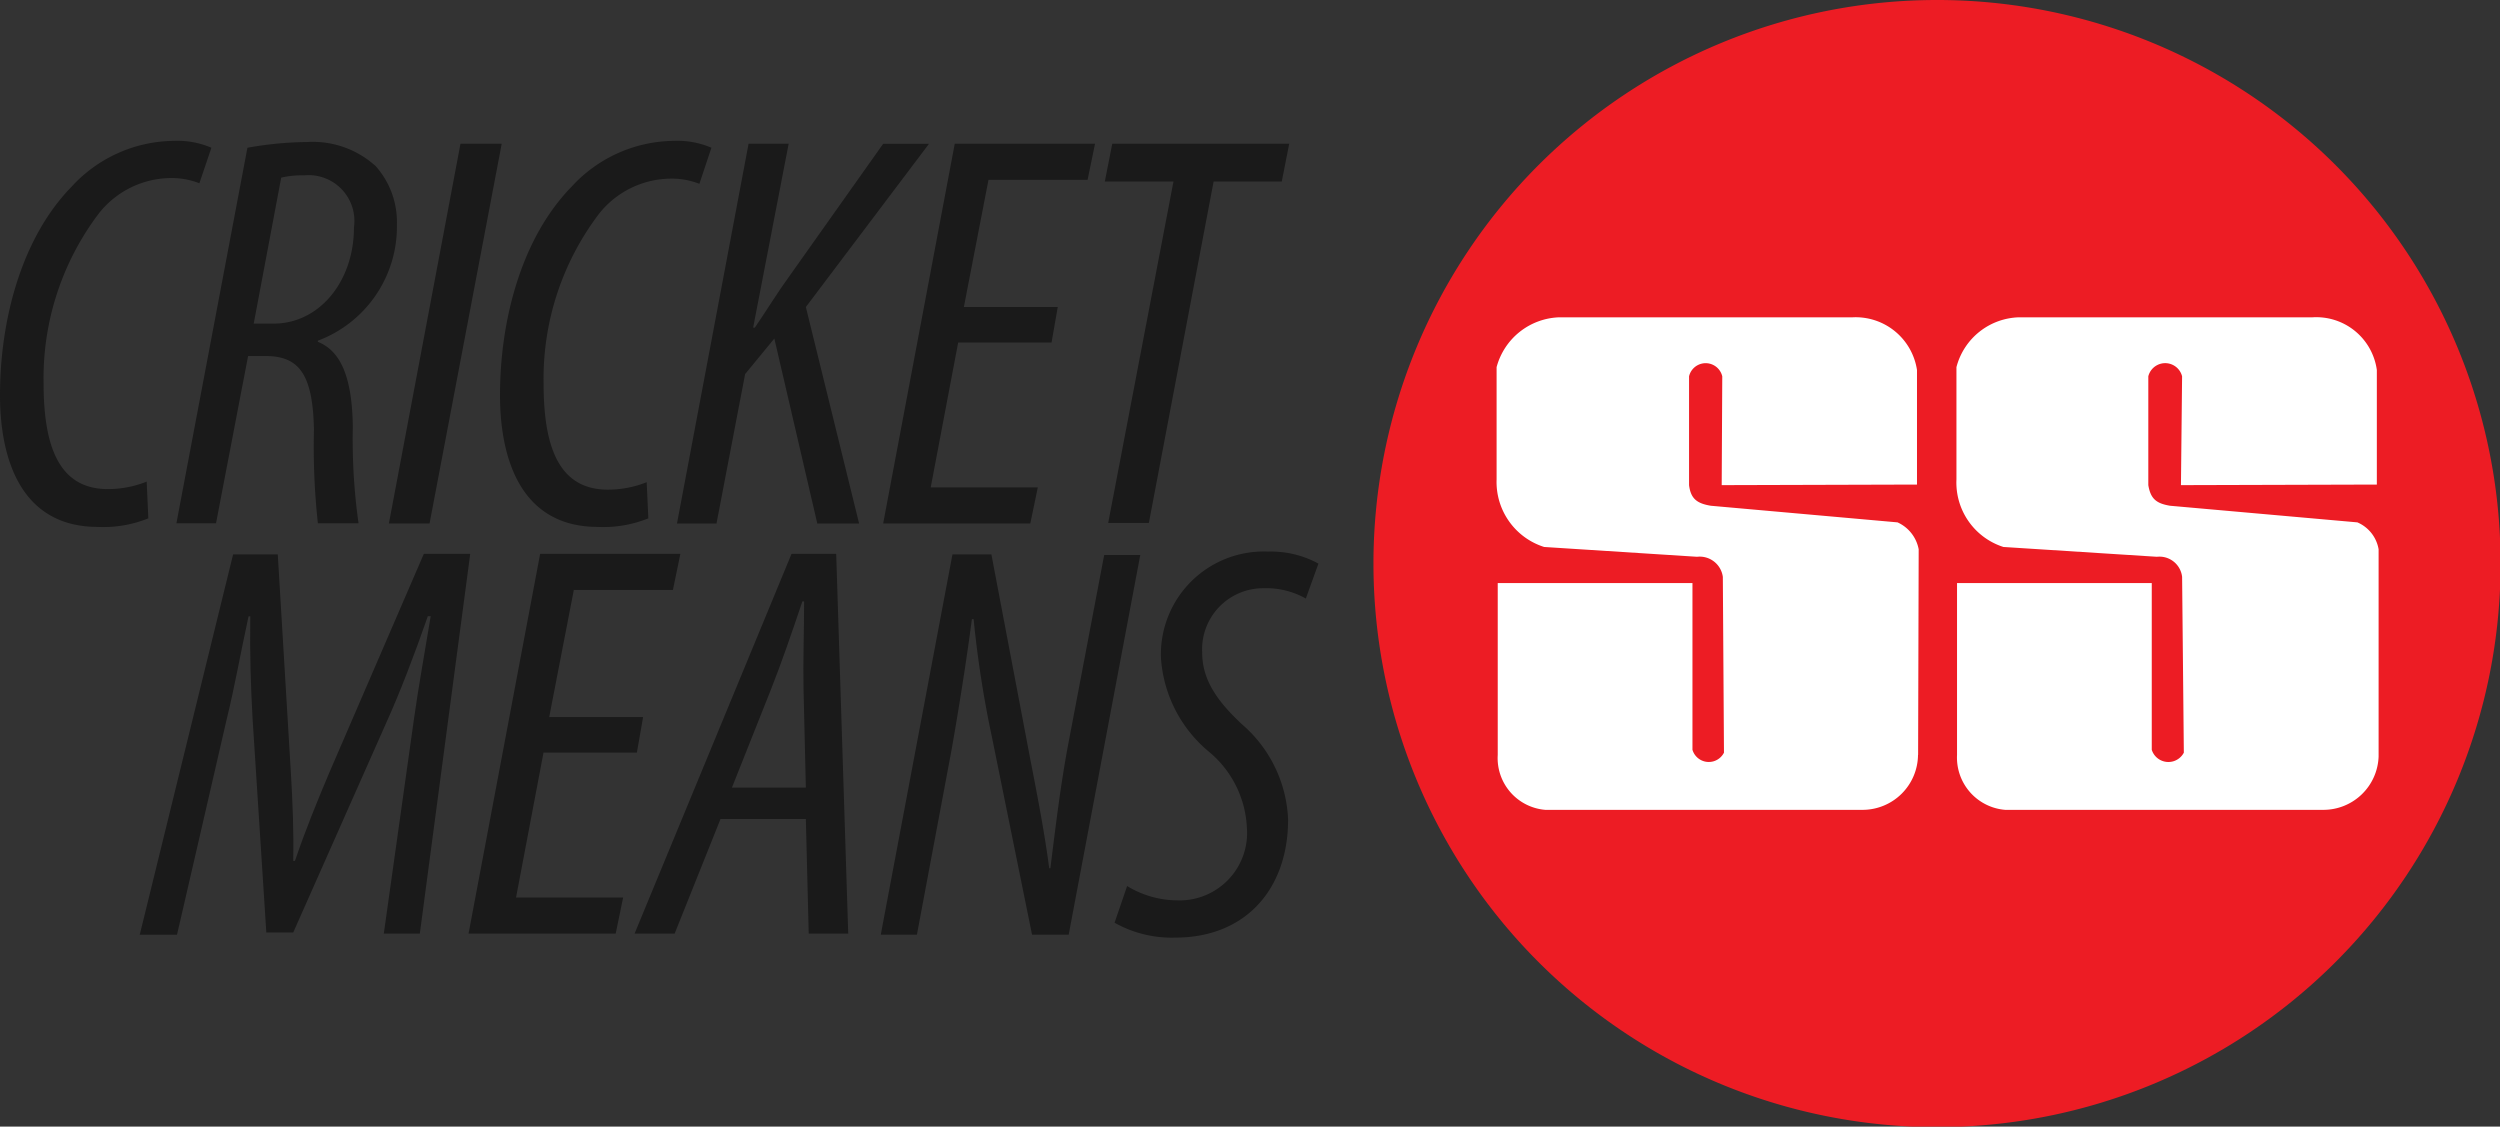 <svg xmlns="http://www.w3.org/2000/svg" width="127.434" height="57.426" viewBox="0 0 127.434 57.426">
    <rect x="0" y="0" width="127.434" height="57.426" fill="#333333" stroke="none"/>
    <defs>
        <clipPath id="clip-path">
            <path id="Rectangle_1684" d="M0 0H57.426V57.426H0z" class="cls-1"/>
        </clipPath>
        <style>
            .cls-1{fill:#ed1c24}.cls-2{fill:#1a1a1a}
        </style>
    </defs>
    <g id="Mobile_Footer_SS_Cricket_Logo" transform="translate(-29.3 -47)">
        <g id="Group_4246" transform="translate(29.3 54.182)">
            <g id="Group_4244">
                <path id="Path_1528" d="M36.861 90.839a6.073 6.073 0 0 1-2.569.438c-4 0-4.992-3.591-4.992-6.715 0-3.8 1.08-8 3.649-10.627a7.148 7.148 0 0 1 5.2-2.336 4.374 4.374 0 0 1 1.927.35l-.613 1.81a3.882 3.882 0 0 0-1.547-.263 4.716 4.716 0 0 0-3.562 1.781 13.907 13.907 0 0 0-2.832 8.671c0 3.182.759 5.4 3.27 5.4a5.332 5.332 0 0 0 1.985-.38z" class="cls-2" transform="translate(-29.3 -71.6)"/>
                <path id="Path_1529" d="M63.72 72.092a17.819 17.819 0 0 1 3.036-.292 4.767 4.767 0 0 1 3.5 1.226A4.285 4.285 0 0 1 71.34 76a6.211 6.211 0 0 1-4.029 5.926v.058c1.168.467 1.752 1.81 1.781 4.35a30.608 30.608 0 0 0 .292 4.9h-2.073a36.385 36.385 0 0 1-.2-4.788c-.058-2.715-.7-3.737-2.452-3.737h-.905l-1.635 8.525H60.1zm.321 8.963h1.022c2.306 0 4.087-2.131 4.087-4.9a2.336 2.336 0 0 0-2.54-2.657 4.645 4.645 0 0 0-1.168.117z" class="cls-2" transform="translate(-51.108 -71.742)"/>
                <path id="Path_1530" d="M102.951 72.1l-3.678 19.356H97.2l3.649-19.356z" class="cls-2" transform="translate(-77.377 -71.954)"/>
                <path id="Path_1531" d="M124.161 90.839a6.073 6.073 0 0 1-2.569.438c-4 0-4.992-3.591-4.992-6.715 0-3.8 1.08-8 3.649-10.627a7.148 7.148 0 0 1 5.2-2.336 4.374 4.374 0 0 1 1.927.35l-.613 1.839a3.881 3.881 0 0 0-1.547-.263 4.716 4.716 0 0 0-3.562 1.781 13.907 13.907 0 0 0-2.832 8.671c0 3.182.759 5.4 3.27 5.4a5.332 5.332 0 0 0 1.985-.38z" class="cls-2" transform="translate(-91.113 -71.6)"/>
                <path id="Path_1532" d="M151.149 72.1h2.044l-1.81 9.371h.088c.671-.993 1.168-1.81 1.722-2.569l4.817-6.8h2.336l-6.277 8.32 2.715 11.036h-2.131l-2.19-9.43-1.489 1.81-1.46 7.62H147.5z" class="cls-2" transform="translate(-112.992 -71.954)"/>
                <path id="Path_1533" d="M192.083 82.231h-4.759l-1.4 7.386h5.459L191 91.456h-7.5l3.649-19.356h7.151l-.38 1.839h-5.051l-1.255 6.481h4.786z" class="cls-2" transform="translate(-138.482 -71.954)"/>
                <path id="Path_1534" d="M225.7 74.027h-3.5l.38-1.927h9.02l-.38 1.927h-3.474l-3.3 17.4h-2.073z" class="cls-2" transform="translate(-165.884 -71.954)"/>
            </g>
            <g id="Group_4245" transform="translate(7.123 20.933)">
                <path id="Path_1535" d="M66.137 163.085l1.547-11.006c.234-1.664.526-3.241.847-5.2h-.146c-.7 2.014-1.431 3.912-2.131 5.459L61.524 163h-1.372l-.7-10.89c-.088-1.606-.146-3.241-.117-5.226h-.088c-.438 2.014-.7 3.562-1.109 5.226L55.6 163.114h-1.9l4.759-19.385h2.277l.671 11.182c.088 1.489.146 2.89.117 4.438h.088c.526-1.547 1.109-2.978 1.752-4.5l4.817-11.149h2.365l-2.569 19.356h-1.84z" class="cls-2" transform="translate(-53.7 -143.583)"/>
                <path id="Path_1536" d="M119.683 153.831h-4.759l-1.4 7.386h5.459l-.38 1.839h-7.5l3.649-19.356h7.148l-.38 1.839h-5.051l-1.255 6.481H120z" class="cls-2" transform="translate(-94.342 -143.583)"/>
                <path id="Path_1537" d="M144.479 157.217l-2.336 5.839H140.1l8-19.356h2.277l.613 19.356h-2.014l-.146-5.839zm4.35-1.635l-.117-4.992c-.029-1.372.029-3.007.029-4.467h-.088c-.5 1.489-1.08 3.182-1.606 4.5l-1.985 4.992h3.766z" class="cls-2" transform="translate(-114.876 -143.583)"/>
                <path id="Path_1538" d="M183.1 163.156l3.649-19.356h1.985l1.985 10.452c.38 1.956.73 3.766.963 5.547h.058c.263-2.073.525-4.35.963-6.6l1.781-9.371h1.839l-3.649 19.356h-1.868l-2.044-10.072a54.386 54.386 0 0 1-.934-6.014h-.088c-.263 2.014-.642 4.438-1.051 6.744l-1.752 9.342H183.1z" class="cls-2" transform="translate(-145.322 -143.654)"/>
                <path id="Path_1539" d="M224.542 160.35a4.958 4.958 0 0 0 2.569.73 3.439 3.439 0 0 0 3.533-3.737 5.34 5.34 0 0 0-1.985-3.883 6.794 6.794 0 0 1-2.394-4.759 5.245 5.245 0 0 1 5.459-5.4 5.049 5.049 0 0 1 2.569.613l-.642 1.781a4.1 4.1 0 0 0-2.131-.526 3.115 3.115 0 0 0-3.153 3.27c0 1.4.759 2.482 2.044 3.679a6.76 6.76 0 0 1 2.336 4.846c0 3.5-2.131 6.014-5.751 6.014a5.925 5.925 0 0 1-3.095-.759z" class="cls-2" transform="translate(-174.211 -143.3)"/>
            </g>
        </g>
        <g id="Group_4251" transform="translate(99.309 47)">
            <g id="Group_4247" transform="translate(4.554 15.765)">
                <path id="Rectangle_1683" fill="#fff" d="M0 0H47.879V26.158H0z"/>
            </g>
            <g id="Group_4250">
                <g id="Group_4249">
                    <g id="Group_4248" clip-path="url(#clip-path)">
                        <path id="Path_1540" d="M317.5 88.281h-16.2a2.674 2.674 0 0 1-2.452-2.8V76.72h9.926v8.5a.889.889 0 0 0 1.635.146l-.088-8.963a1.163 1.163 0 0 0-1.285-1.022l-7.824-.5a3.447 3.447 0 0 1-2.394-3.445v-5.722a3.392 3.392 0 0 1 3.211-2.54h14.948a3.115 3.115 0 0 1 3.27 2.686v5.84l-9.985.029.058-5.547a.888.888 0 0 0-1.722 0v5.547c.117.7.409.934 1.109 1.051l9.547.847A1.822 1.822 0 0 1 320.337 75v10.566a2.816 2.816 0 0 1-2.832 2.715zm-20.641-2.8a2.828 2.828 0 0 1-2.8 2.8h-16.2a2.646 2.646 0 0 1-2.423-2.8V76.72h9.926v8.5a.868.868 0 0 0 1.606.146l-.058-8.963a1.19 1.19 0 0 0-1.314-1.022l-7.795-.5a3.475 3.475 0 0 1-2.423-3.445v-5.722a3.423 3.423 0 0 1 3.211-2.54h14.948a3.163 3.163 0 0 1 3.27 2.686v5.84l-9.955.029.029-5.547a.87.87 0 0 0-1.693 0v5.547c.088.7.409.934 1.109 1.051l9.517.847A1.884 1.884 0 0 1 296.893 75l-.029 10.481zM297.827 47a28.727 28.727 0 1 0 28.728 28.727A28.726 28.726 0 0 0 297.827 47z" class="cls-1" transform="translate(-269.1 -47)"/>
                    </g>
                </g>
            </g>
        </g>
    </g>
</svg>
